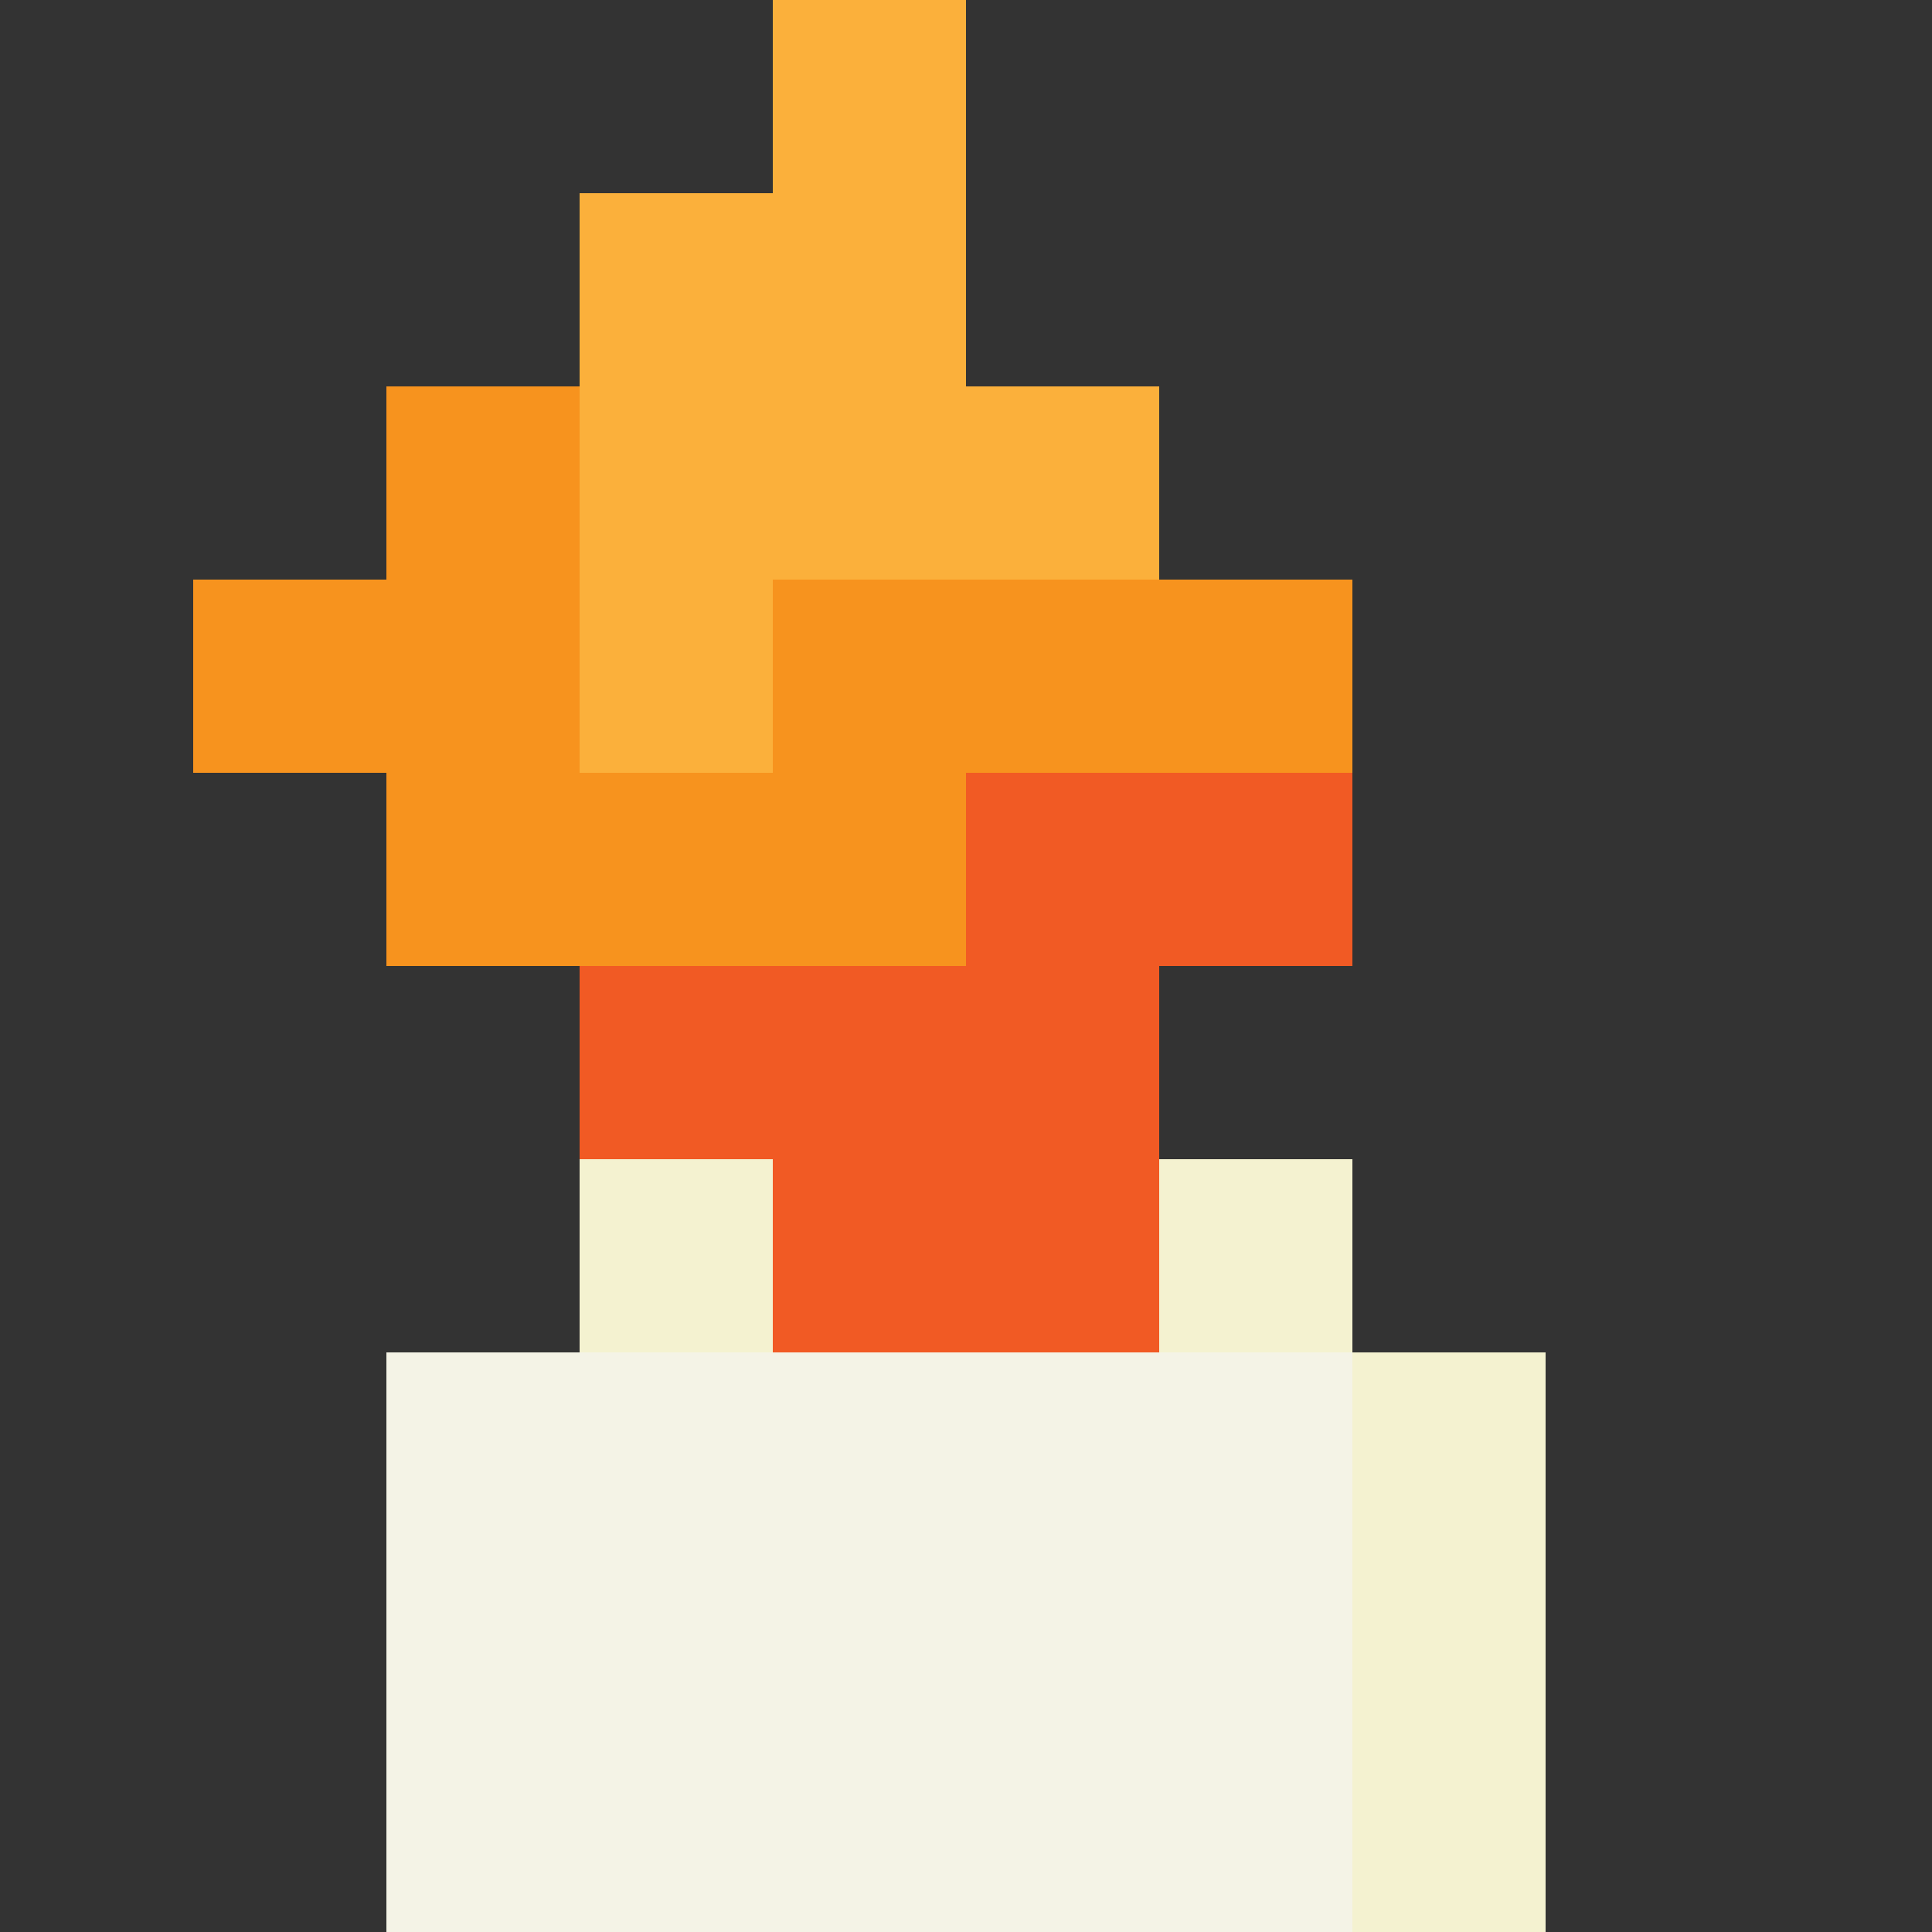 <?xml version="1.0" encoding="utf-8"?>
<!-- Generator: Adobe Illustrator 22.0.1, SVG Export Plug-In . SVG Version: 6.00 Build 0)  -->
<svg version="1.1" xmlns="http://www.w3.org/2000/svg" xmlns:xlink="http://www.w3.org/1999/xlink" x="0px" y="0px"
	 viewBox="0 0 10 10" style="enable-background:new 0 0 10 10;" xml:space="preserve">
<rect x="0" y="0" width="10" height="10" fill="#333333" stroke="none"/>
<style type="text/css">
	.st0{display:none;}
	.st1{display:inline;fill:#00FF00;}
	.st2{fill:none;}
	.st3{fill:#FBB03B;}
	.st4{fill:#F7931E;}
	.st5{fill:#F15A24;}
	.st6{fill:#F4F2D0;}
	.st7{fill:#F4F3E6;}
	.st8{display:inline;}
	.st9{fill:#ED1C24;}
	.st10{fill:#FCEE21;}
	.st11{fill:#FFDE1F;}
</style>
<g id="Layer_2" class="st0">
	<rect x="-1" y="-1" class="st1" width="12" height="12"/>
	<rect x="4" y="9" class="st1" width="12" height="12"/>
</g>
<g id="Top">
	<g>
		<rect class="st2" width="1" height="1"/>
	</g>
	<g>
		<rect x="1" class="st2" width="1" height="1"/>
	</g>
	<g>
		<rect y="1" class="st2" width="1" height="1"/>
	</g>
	<g>
		<rect x="1" y="1" class="st2" width="1" height="1"/>
	</g>
	<g>
		<rect x="2" class="st2" width="1" height="1"/>
	</g>
	<g>
		<rect x="3" class="st2" width="1" height="1"/>
	</g>
	<g>
		<rect x="2" y="1" class="st2" width="1" height="1"/>
	</g>
	<g>
		<rect x="3" y="1" class="st3" width="1" height="1"/>
	</g>
	<g>
		<rect y="2" class="st2" width="1" height="1"/>
	</g>
	<g>
		<rect x="1" y="2" class="st2" width="1" height="1"/>
	</g>
	<g>
		<rect y="3" class="st2" width="1" height="1"/>
	</g>
	<g>
		<rect x="1" y="3" class="st4" width="1" height="1"/>
	</g>
	<g>
		<rect x="2" y="2" class="st4" width="1" height="1"/>
	</g>
	<g>
		<rect x="3" y="2" class="st3" width="1" height="1"/>
	</g>
	<g>
		<rect x="2" y="3" class="st4" width="1" height="1"/>
	</g>
	<g>
		<rect x="3" y="3" class="st3" width="1" height="1"/>
	</g>
	<g>
		<rect x="4" class="st3" width="1" height="1"/>
	</g>
	<g>
		<rect x="5" class="st2" width="1" height="1"/>
	</g>
	<g>
		<rect x="4" y="1" class="st3" width="1" height="1"/>
	</g>
	<g>
		<rect x="5" y="1" class="st2" width="1" height="1"/>
	</g>
	<g>
		<rect x="6" class="st2" width="1" height="1"/>
	</g>
	<g>
		<rect x="7" class="st2" width="1" height="1"/>
	</g>
	<g>
		<rect x="6" y="1" class="st2" width="1" height="1"/>
	</g>
	<g>
		<rect x="7" y="1" class="st2" width="1" height="1"/>
	</g>
	<g>
		<rect x="4" y="2" class="st3" width="1" height="1"/>
	</g>
	<g>
		<rect x="5" y="2" class="st3" width="1" height="1"/>
	</g>
	<g>
		<rect x="4" y="3" class="st4" width="1" height="1"/>
	</g>
	<g>
		<rect x="5" y="3" class="st4" width="1" height="1"/>
	</g>
	<g>
		<rect x="6" y="2" class="st2" width="1" height="1"/>
	</g>
	<g>
		<rect x="7" y="2" class="st2" width="1" height="1"/>
	</g>
	<g>
		<rect x="6" y="3" class="st4" width="1" height="1"/>
	</g>
	<g>
		<rect x="7" y="3" class="st2" width="1" height="1"/>
	</g>
	<g>
		<rect y="4" class="st2" width="1" height="1"/>
	</g>
	<g>
		<rect x="1" y="4" class="st2" width="1" height="1"/>
	</g>
	<g>
		<rect y="5" class="st2" width="1" height="1"/>
	</g>
	<g>
		<rect x="1" y="5" class="st2" width="1" height="1"/>
	</g>
	<g>
		<rect x="2" y="4" class="st4" width="1" height="1"/>
	</g>
	<g>
		<rect x="3" y="4" class="st4" width="1" height="1"/>
	</g>
	<g>
		<rect x="2" y="5" class="st2" width="1" height="1"/>
	</g>
	<g>
		<rect x="3" y="5" class="st5" width="1" height="1"/>
	</g>
	<g>
		<rect y="6" class="st2" width="1" height="1"/>
	</g>
	<g>
		<rect x="1" y="6" class="st2" width="1" height="1"/>
	</g>
	<g>
		<rect y="7" class="st2" width="1" height="1"/>
	</g>
	<g>
		<rect x="1" y="7" class="st2" width="1" height="1"/>
	</g>
	<g>
		<rect x="2" y="6" class="st2" width="1" height="1"/>
	</g>
	<g>
		<rect x="3" y="6" class="st6" width="1" height="1"/>
	</g>
	<g>
		<rect x="2" y="7" class="st7" width="1" height="1"/>
	</g>
	<g>
		<rect x="3" y="7" class="st7" width="1" height="1"/>
	</g>
	<g>
		<rect x="4" y="4" class="st4" width="1" height="1"/>
	</g>
	<g>
		<rect x="5" y="4" class="st5" width="1" height="1"/>
	</g>
	<g>
		<rect x="4" y="5" class="st5" width="1" height="1"/>
	</g>
	<g>
		<rect x="5" y="5" class="st5" width="1" height="1"/>
	</g>
	<g>
		<rect x="6" y="4" class="st5" width="1" height="1"/>
	</g>
	<g>
		<rect x="7" y="4" class="st2" width="1" height="1"/>
	</g>
	<g>
		<rect x="6" y="5" class="st2" width="1" height="1"/>
	</g>
	<g>
		<rect x="7" y="5" class="st2" width="1" height="1"/>
	</g>
	<g>
		<rect x="4" y="6" class="st5" width="1" height="1"/>
	</g>
	<g>
		<rect x="5" y="6" class="st5" width="1" height="1"/>
	</g>
	<g>
		<rect x="4" y="7" class="st7" width="1" height="1"/>
	</g>
	<g>
		<rect x="5" y="7" class="st7" width="1" height="1"/>
	</g>
	<g>
		<rect x="6" y="6" class="st6" width="1" height="1"/>
	</g>
	<g>
		<rect x="7" y="6" class="st2" width="1" height="1"/>
	</g>
	<g>
		<rect x="6" y="7" class="st7" width="1" height="1"/>
	</g>
	<g>
		<rect x="7" y="7" class="st6" width="1" height="1"/>
	</g>
	<g>
		<rect x="8" class="st2" width="1" height="1"/>
	</g>
	<g>
		<rect x="9" class="st2" width="1" height="1"/>
	</g>
	<g>
		<rect x="8" y="1" class="st2" width="1" height="1"/>
	</g>
	<g>
		<rect x="9" y="1" class="st2" width="1" height="1"/>
	</g>
	<g>
		<rect x="8" y="2" class="st2" width="1" height="1"/>
	</g>
	<g>
		<rect x="9" y="2" class="st2" width="1" height="1"/>
	</g>
	<g>
		<rect x="8" y="3" class="st2" width="1" height="1"/>
	</g>
	<g>
		<rect x="9" y="3" class="st2" width="1" height="1"/>
	</g>
	<g>
		<rect x="8" y="4" class="st2" width="1" height="1"/>
	</g>
	<g>
		<rect x="9" y="4" class="st2" width="1" height="1"/>
	</g>
	<g>
		<rect x="8" y="5" class="st2" width="1" height="1"/>
	</g>
	<g>
		<rect x="9" y="5" class="st2" width="1" height="1"/>
	</g>
	<g>
		<rect x="8" y="6" class="st2" width="1" height="1"/>
	</g>
	<g>
		<rect x="9" y="6" class="st2" width="1" height="1"/>
	</g>
	<g>
		<rect x="8" y="7" class="st2" width="1" height="1"/>
	</g>
	<g>
		<rect x="9" y="7" class="st2" width="1" height="1"/>
	</g>
	<g>
		<rect y="8" class="st2" width="1" height="1"/>
	</g>
	<g>
		<rect x="1" y="8" class="st2" width="1" height="1"/>
	</g>
	<g>
		<rect y="9" class="st2" width="1" height="1"/>
	</g>
	<g>
		<rect x="1" y="9" class="st2" width="1" height="1"/>
	</g>
	<g>
		<rect x="2" y="8" class="st7" width="1" height="1"/>
	</g>
	<g>
		<rect x="3" y="8" class="st7" width="1" height="1"/>
	</g>
	<g>
		<rect x="2" y="9" class="st7" width="1" height="1"/>
	</g>
	<g>
		<rect x="3" y="9" class="st7" width="1" height="1"/>
	</g>
	<g>
		<rect x="4" y="8" class="st7" width="1" height="1"/>
	</g>
	<g>
		<rect x="5" y="8" class="st7" width="1" height="1"/>
	</g>
	<g>
		<rect x="4" y="9" class="st7" width="1" height="1"/>
	</g>
	<g>
		<rect x="5" y="9" class="st7" width="1" height="1"/>
	</g>
	<g>
		<rect x="6" y="8" class="st7" width="1" height="1"/>
	</g>
	<g>
		<rect x="7" y="8" class="st6" width="1" height="1"/>
	</g>
	<g>
		<rect x="6" y="9" class="st7" width="1" height="1"/>
	</g>
	<g>
		<rect x="7" y="9" class="st6" width="1" height="1"/>
	</g>
	<g>
		<rect x="8" y="8" class="st2" width="1" height="1"/>
	</g>
	<g>
		<rect x="9" y="8" class="st2" width="1" height="1"/>
	</g>
	<g>
		<rect x="8" y="9" class="st2" width="1" height="1"/>
	</g>
	<g>
		<rect x="9" y="9" class="st2" width="1" height="1"/>
	</g>
</g>
<g id="Top2" class="st0">
	<g class="st8">
		<rect class="st2" width="1" height="1"/>
	</g>
	<g class="st8">
		<rect x="1" class="st2" width="1" height="1"/>
	</g>
	<g class="st8">
		<rect y="1" class="st2" width="1" height="1"/>
	</g>
	<g class="st8">
		<rect x="1" y="1" class="st2" width="1" height="1"/>
	</g>
	<g class="st8">
		<rect x="2" class="st2" width="1" height="1"/>
	</g>
	<g class="st8">
		<rect x="3" class="st2" width="1" height="1"/>
	</g>
	<g class="st8">
		<rect x="2" y="1" class="st2" width="1" height="1"/>
	</g>
	<g class="st8">
		<rect x="3" y="1" class="st2" width="1" height="1"/>
	</g>
	<g class="st8">
		<rect y="2" class="st2" width="1" height="1"/>
	</g>
	<g class="st8">
		<rect x="1" y="2" class="st2" width="1" height="1"/>
	</g>
	<g class="st8">
		<rect y="3" class="st2" width="1" height="1"/>
	</g>
	<g class="st8">
		<rect x="1" y="3" class="st2" width="1" height="1"/>
	</g>
	<g class="st8">
		<rect x="2" y="2" class="st2" width="1" height="1"/>
	</g>
	<g class="st8">
		<rect x="3" y="2" class="st3" width="1" height="1"/>
	</g>
	<g class="st8">
		<rect x="2" y="3" class="st4" width="1" height="1"/>
	</g>
	<g class="st8">
		<rect x="3" y="3" class="st3" width="1" height="1"/>
	</g>
	<g class="st8">
		<rect x="4" class="st2" width="1" height="1"/>
	</g>
	<g class="st8">
		<rect x="5" class="st2" width="1" height="1"/>
	</g>
	<g class="st8">
		<rect x="4" y="1" class="st3" width="1" height="1"/>
	</g>
	<g class="st8">
		<rect x="5" y="1" class="st3" width="1" height="1"/>
	</g>
	<g class="st8">
		<rect x="6" class="st2" width="1" height="1"/>
	</g>
	<g class="st8">
		<rect x="7" class="st2" width="1" height="1"/>
	</g>
	<g class="st8">
		<rect x="6" y="1" class="st2" width="1" height="1"/>
	</g>
	<g class="st8">
		<rect x="7" y="1" class="st2" width="1" height="1"/>
	</g>
	<g class="st8">
		<rect x="4" y="2" class="st3" width="1" height="1"/>
	</g>
	<g class="st8">
		<rect x="5" y="2" class="st3" width="1" height="1"/>
	</g>
	<g class="st8">
		<rect x="4" y="3" class="st3" width="1" height="1"/>
	</g>
	<g class="st8">
		<rect x="5" y="3" class="st4" width="1" height="1"/>
	</g>
	<g class="st8">
		<rect x="6" y="2" class="st4" width="1" height="1"/>
	</g>
	<g class="st8">
		<rect x="7" y="2" class="st2" width="1" height="1"/>
	</g>
	<g class="st8">
		<rect x="6" y="3" class="st4" width="1" height="1"/>
	</g>
	<g class="st8">
		<rect x="7" y="3" class="st4" width="1" height="1"/>
	</g>
	<g class="st8">
		<rect y="4" class="st2" width="1" height="1"/>
	</g>
	<g class="st8">
		<rect x="1" y="4" class="st2" width="1" height="1"/>
	</g>
	<g class="st8">
		<rect y="5" class="st2" width="1" height="1"/>
	</g>
	<g class="st8">
		<rect x="1" y="5" class="st2" width="1" height="1"/>
	</g>
	<g class="st8">
		<rect x="2" y="4" class="st4" width="1" height="1"/>
	</g>
	<g class="st8">
		<rect x="3" y="4" class="st4" width="1" height="1"/>
	</g>
	<g class="st8">
		<rect x="2" y="5" class="st2" width="1" height="1"/>
	</g>
	<g class="st8">
		<rect x="3" y="5" class="st4" width="1" height="1"/>
	</g>
	<g class="st8">
		<rect y="6" class="st2" width="1" height="1"/>
	</g>
	<g class="st8">
		<rect x="1" y="6" class="st2" width="1" height="1"/>
	</g>
	<g class="st8">
		<rect y="7" class="st2" width="1" height="1"/>
	</g>
	<g class="st8">
		<rect x="1" y="7" class="st2" width="1" height="1"/>
	</g>
	<g class="st8">
		<rect x="2" y="6" class="st2" width="1" height="1"/>
	</g>
	<g class="st8">
		<rect x="3" y="6" class="st6" width="1" height="1"/>
	</g>
	<g class="st8">
		<rect x="2" y="7" class="st7" width="1" height="1"/>
	</g>
	<g class="st8">
		<rect x="3" y="7" class="st7" width="1" height="1"/>
	</g>
	<g class="st8">
		<rect x="4" y="4" class="st4" width="1" height="1"/>
	</g>
	<g class="st8">
		<rect x="5" y="4" class="st5" width="1" height="1"/>
	</g>
	<g class="st8">
		<rect x="4" y="5" class="st5" width="1" height="1"/>
	</g>
	<g class="st8">
		<rect x="5" y="5" class="st5" width="1" height="1"/>
	</g>
	<g class="st8">
		<rect x="6" y="4" class="st5" width="1" height="1"/>
	</g>
	<g class="st8">
		<rect x="7" y="4" class="st2" width="1" height="1"/>
	</g>
	<g class="st8">
		<rect x="6" y="5" class="st9" width="1" height="1"/>
	</g>
	<g class="st8">
		<rect x="7" y="5" class="st2" width="1" height="1"/>
	</g>
	<g class="st8">
		<rect x="4" y="6" class="st5" width="1" height="1"/>
	</g>
	<g class="st8">
		<rect x="5" y="6" class="st9" width="1" height="1"/>
	</g>
	<g class="st8">
		<rect x="4" y="7" class="st7" width="1" height="1"/>
	</g>
	<g class="st8">
		<rect x="5" y="7" class="st7" width="1" height="1"/>
	</g>
	<g class="st8">
		<rect x="6" y="6" class="st6" width="1" height="1"/>
	</g>
	<g class="st8">
		<rect x="7" y="6" class="st2" width="1" height="1"/>
	</g>
	<g class="st8">
		<rect x="6" y="7" class="st7" width="1" height="1"/>
	</g>
	<g class="st8">
		<rect x="7" y="7" class="st6" width="1" height="1"/>
	</g>
	<g class="st8">
		<rect x="8" class="st2" width="1" height="1"/>
	</g>
	<g class="st8">
		<rect x="9" class="st2" width="1" height="1"/>
	</g>
	<g class="st8">
		<rect x="8" y="1" class="st2" width="1" height="1"/>
	</g>
	<g class="st8">
		<rect x="9" y="1" class="st2" width="1" height="1"/>
	</g>
	<g class="st8">
		<rect x="8" y="2" class="st2" width="1" height="1"/>
	</g>
	<g class="st8">
		<rect x="9" y="2" class="st2" width="1" height="1"/>
	</g>
	<g class="st8">
		<rect x="8" y="3" class="st2" width="1" height="1"/>
	</g>
	<g class="st8">
		<rect x="9" y="3" class="st2" width="1" height="1"/>
	</g>
	<g class="st8">
		<rect x="8" y="4" class="st2" width="1" height="1"/>
	</g>
	<g class="st8">
		<rect x="9" y="4" class="st2" width="1" height="1"/>
	</g>
	<g class="st8">
		<rect x="8" y="5" class="st2" width="1" height="1"/>
	</g>
	<g class="st8">
		<rect x="9" y="5" class="st2" width="1" height="1"/>
	</g>
	<g class="st8">
		<rect x="8" y="6" class="st2" width="1" height="1"/>
	</g>
	<g class="st8">
		<rect x="9" y="6" class="st2" width="1" height="1"/>
	</g>
	<g class="st8">
		<rect x="8" y="7" class="st2" width="1" height="1"/>
	</g>
	<g class="st8">
		<rect x="9" y="7" class="st2" width="1" height="1"/>
	</g>
	<g class="st8">
		<rect y="8" class="st2" width="1" height="1"/>
	</g>
	<g class="st8">
		<rect x="1" y="8" class="st2" width="1" height="1"/>
	</g>
	<g class="st8">
		<rect y="9" class="st2" width="1" height="1"/>
	</g>
	<g class="st8">
		<rect x="1" y="9" class="st2" width="1" height="1"/>
	</g>
	<g class="st8">
		<rect x="2" y="8" class="st7" width="1" height="1"/>
	</g>
	<g class="st8">
		<rect x="3" y="8" class="st7" width="1" height="1"/>
	</g>
	<g class="st8">
		<rect x="2" y="9" class="st7" width="1" height="1"/>
	</g>
	<g class="st8">
		<rect x="3" y="9" class="st7" width="1" height="1"/>
	</g>
	<g class="st8">
		<rect x="4" y="8" class="st7" width="1" height="1"/>
	</g>
	<g class="st8">
		<rect x="5" y="8" class="st7" width="1" height="1"/>
	</g>
	<g class="st8">
		<rect x="4" y="9" class="st7" width="1" height="1"/>
	</g>
	<g class="st8">
		<rect x="5" y="9" class="st7" width="1" height="1"/>
	</g>
	<g class="st8">
		<rect x="6" y="8" class="st7" width="1" height="1"/>
	</g>
	<g class="st8">
		<rect x="7" y="8" class="st6" width="1" height="1"/>
	</g>
	<g class="st8">
		<rect x="6" y="9" class="st7" width="1" height="1"/>
	</g>
	<g class="st8">
		<rect x="7" y="9" class="st6" width="1" height="1"/>
	</g>
	<g class="st8">
		<rect x="8" y="8" class="st2" width="1" height="1"/>
	</g>
	<g class="st8">
		<rect x="9" y="8" class="st2" width="1" height="1"/>
	</g>
	<g class="st8">
		<rect x="8" y="9" class="st2" width="1" height="1"/>
	</g>
	<g class="st8">
		<rect x="9" y="9" class="st2" width="1" height="1"/>
	</g>
</g>
<g id="Middle">
</g>
<g id="Bottom">
</g>
</svg>
